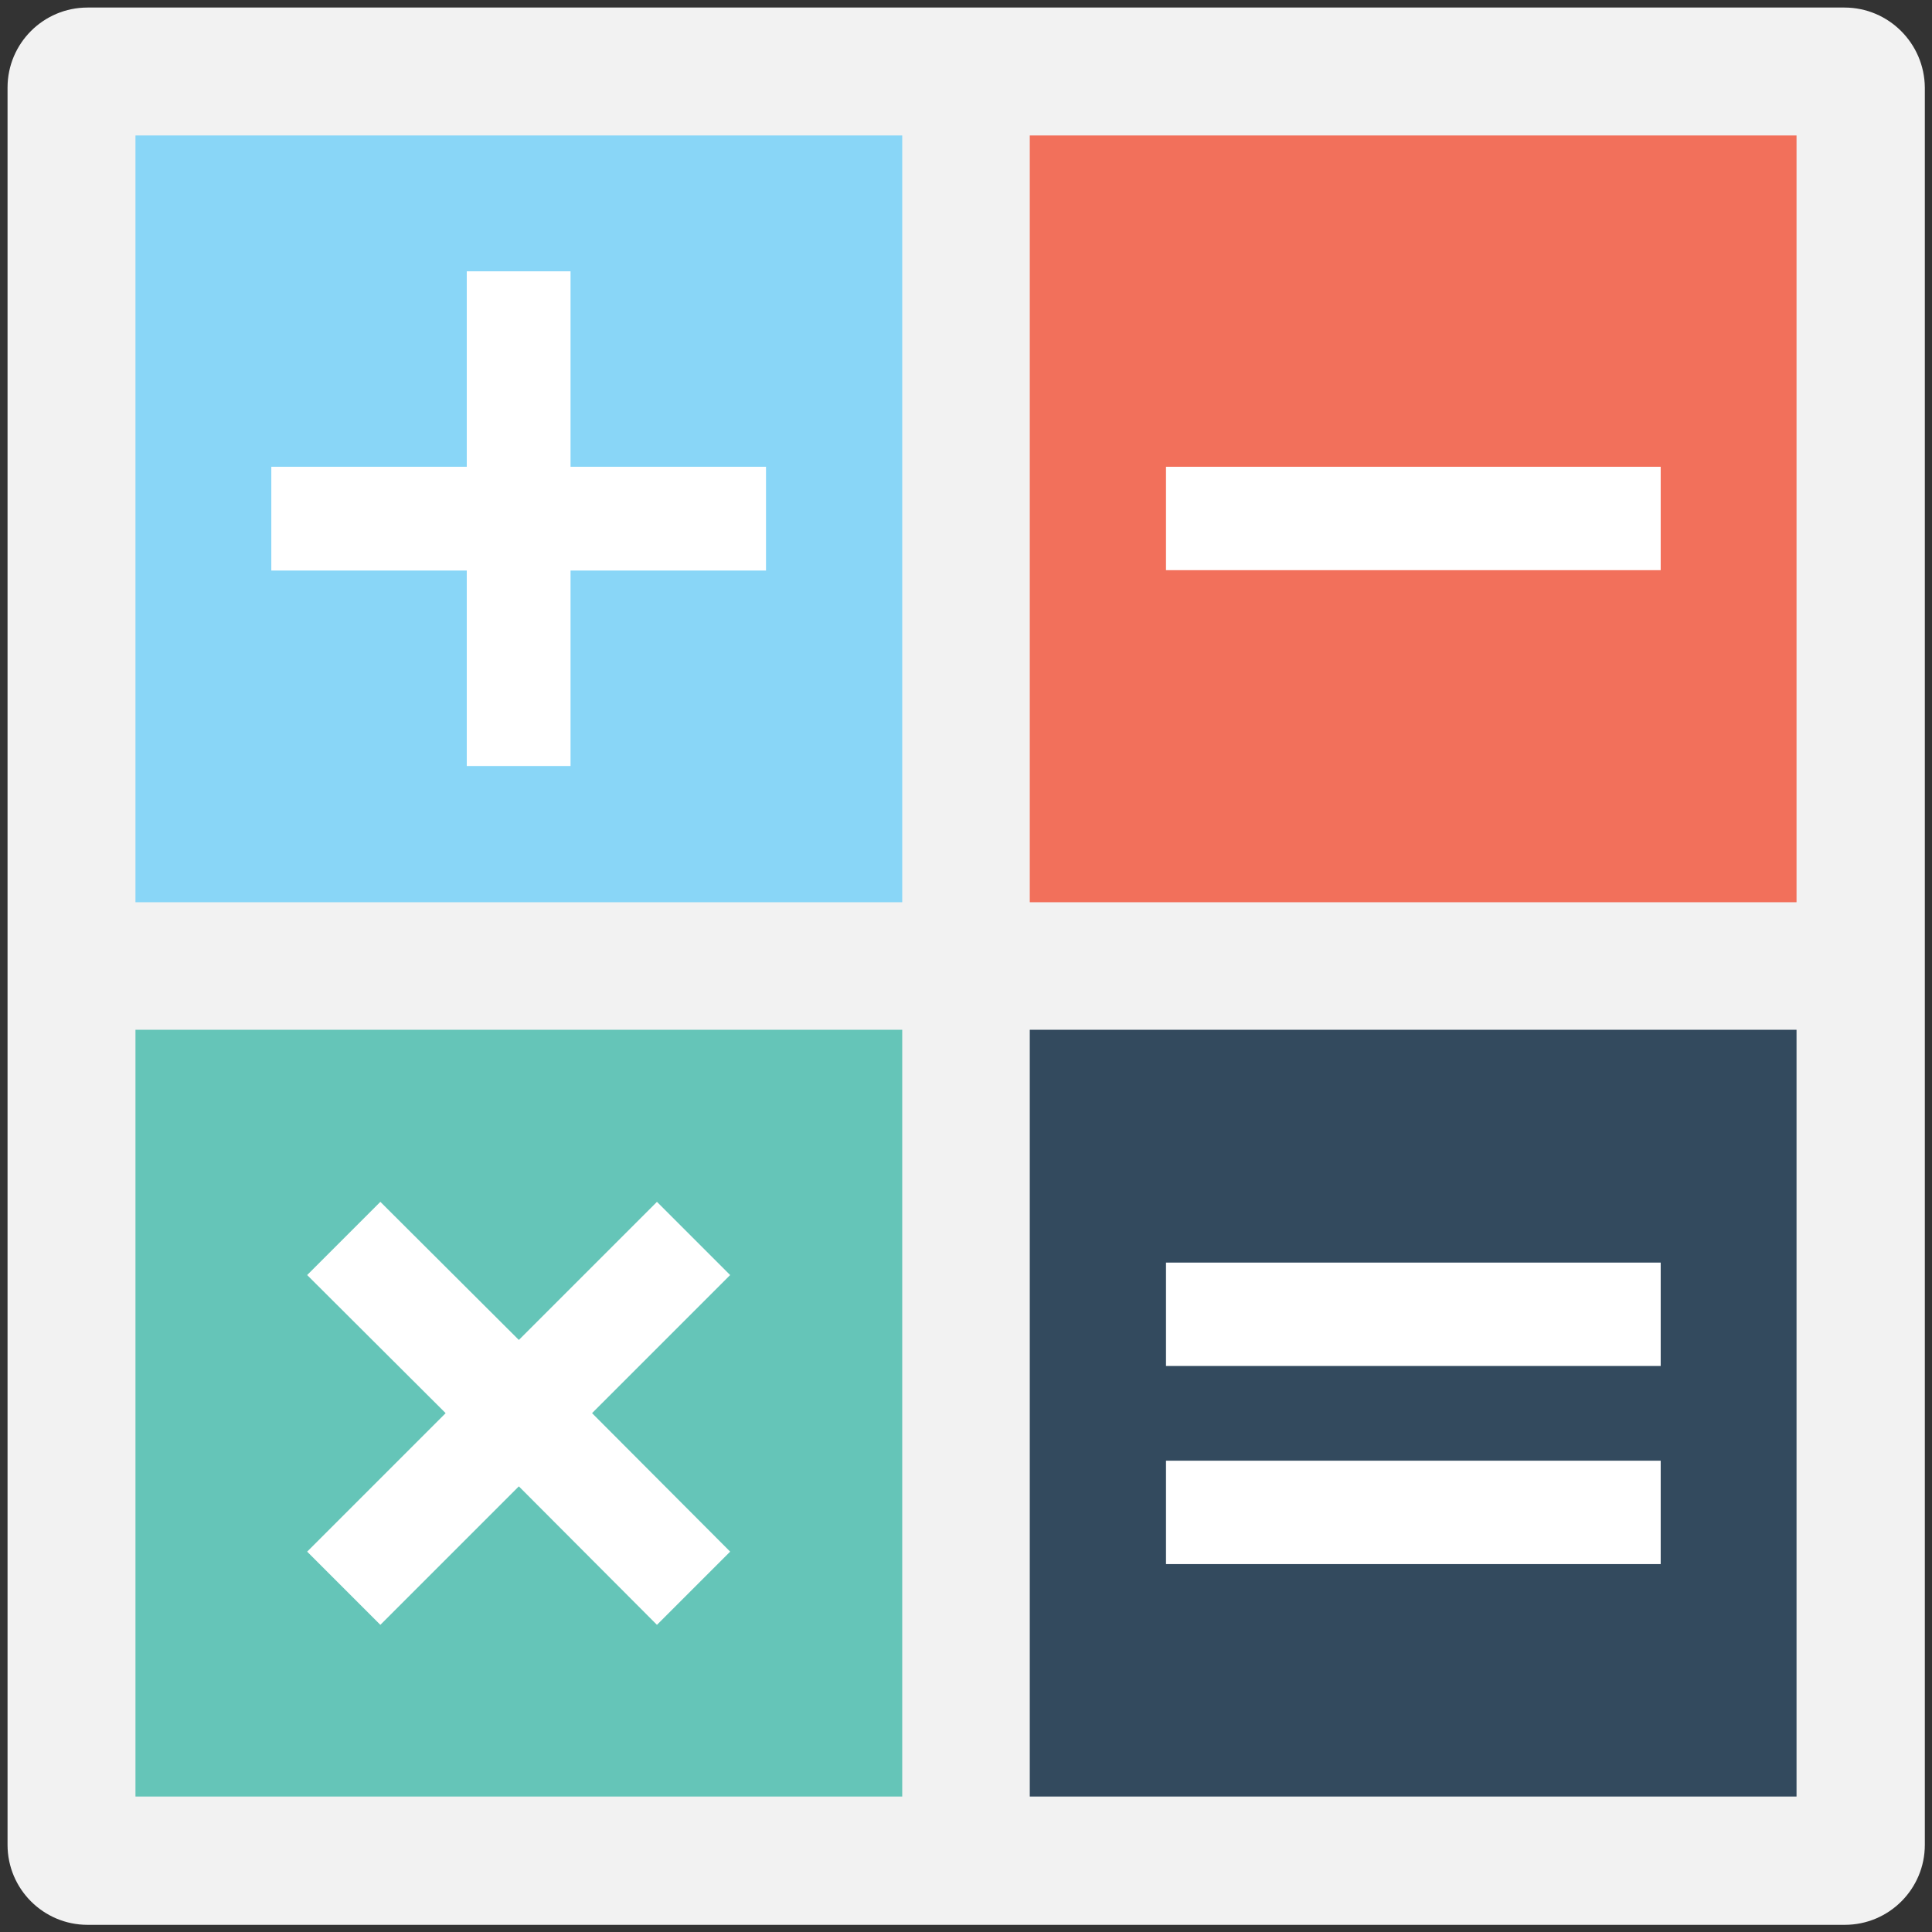 <?xml version="1.0" encoding="utf-8"?>
<!-- Generator: Adobe Illustrator 18.0.0, SVG Export Plug-In . SVG Version: 6.00 Build 0)  -->
<!DOCTYPE svg PUBLIC "-//W3C//DTD SVG 1.1//EN" "http://www.w3.org/Graphics/SVG/1.1/DTD/svg11.dtd">
<svg version="1.1" id="Layer_1" xmlns="http://www.w3.org/2000/svg" xmlns:xlink="http://www.w3.org/1999/xlink" x="0px" y="0px"
	 viewBox="0 0 512 512" enable-background="new 0 0 512 512" xml:space="preserve">
<rect x="0" y="0" width="512" height="512" fill="#333333" stroke="none"/>
<g>
	<path fill="#F2F2F2" d="M488.8,2H23.2C11.5,2,2,11.5,2,23.2v465.7c0,11.7,9.5,21.2,21.2,21.2h465.7c11.7,0,21.2-9.5,21.2-21.2V23.2
		C510,11.5,500.5,2,488.8,2z"/>
	<rect x="35.9" y="35.9" fill="#89D6F7" width="203.2" height="203.2"/>
	<polygon fill="#FFFFFF" points="203,123.7 151.2,123.7 151.2,71.9 123.7,71.9 123.7,123.7 71.9,123.7 71.9,151.2 123.7,151.2 
		123.7,203 151.2,203 151.2,151.2 203,151.2 	"/>
	<rect x="272.9" y="35.9" fill="#F2705B" width="203.2" height="203.2"/>
	<rect x="309" y="123.7" fill="#FFFFFF" width="131.1" height="27.4"/>
	<rect x="272.9" y="272.9" fill="#334A5E" width="203.2" height="203.2"/>
	<g>
		<rect x="309" y="334.6" fill="#FFFFFF" width="131.1" height="27.4"/>
		<rect x="309" y="387.1" fill="#FFFFFF" width="131.1" height="27.4"/>
	</g>
	<rect x="35.9" y="272.9" fill="#65C5B8" width="203.2" height="203.2"/>
	<polygon fill="#FFFFFF" points="193.5,411.2 156.9,374.5 193.5,337.9 174.1,318.5 137.5,355.1 100.8,318.5 81.4,337.9 118.1,374.5 
		81.4,411.2 100.8,430.6 137.5,393.9 174.1,430.6 	"/>
</g>
</svg>
